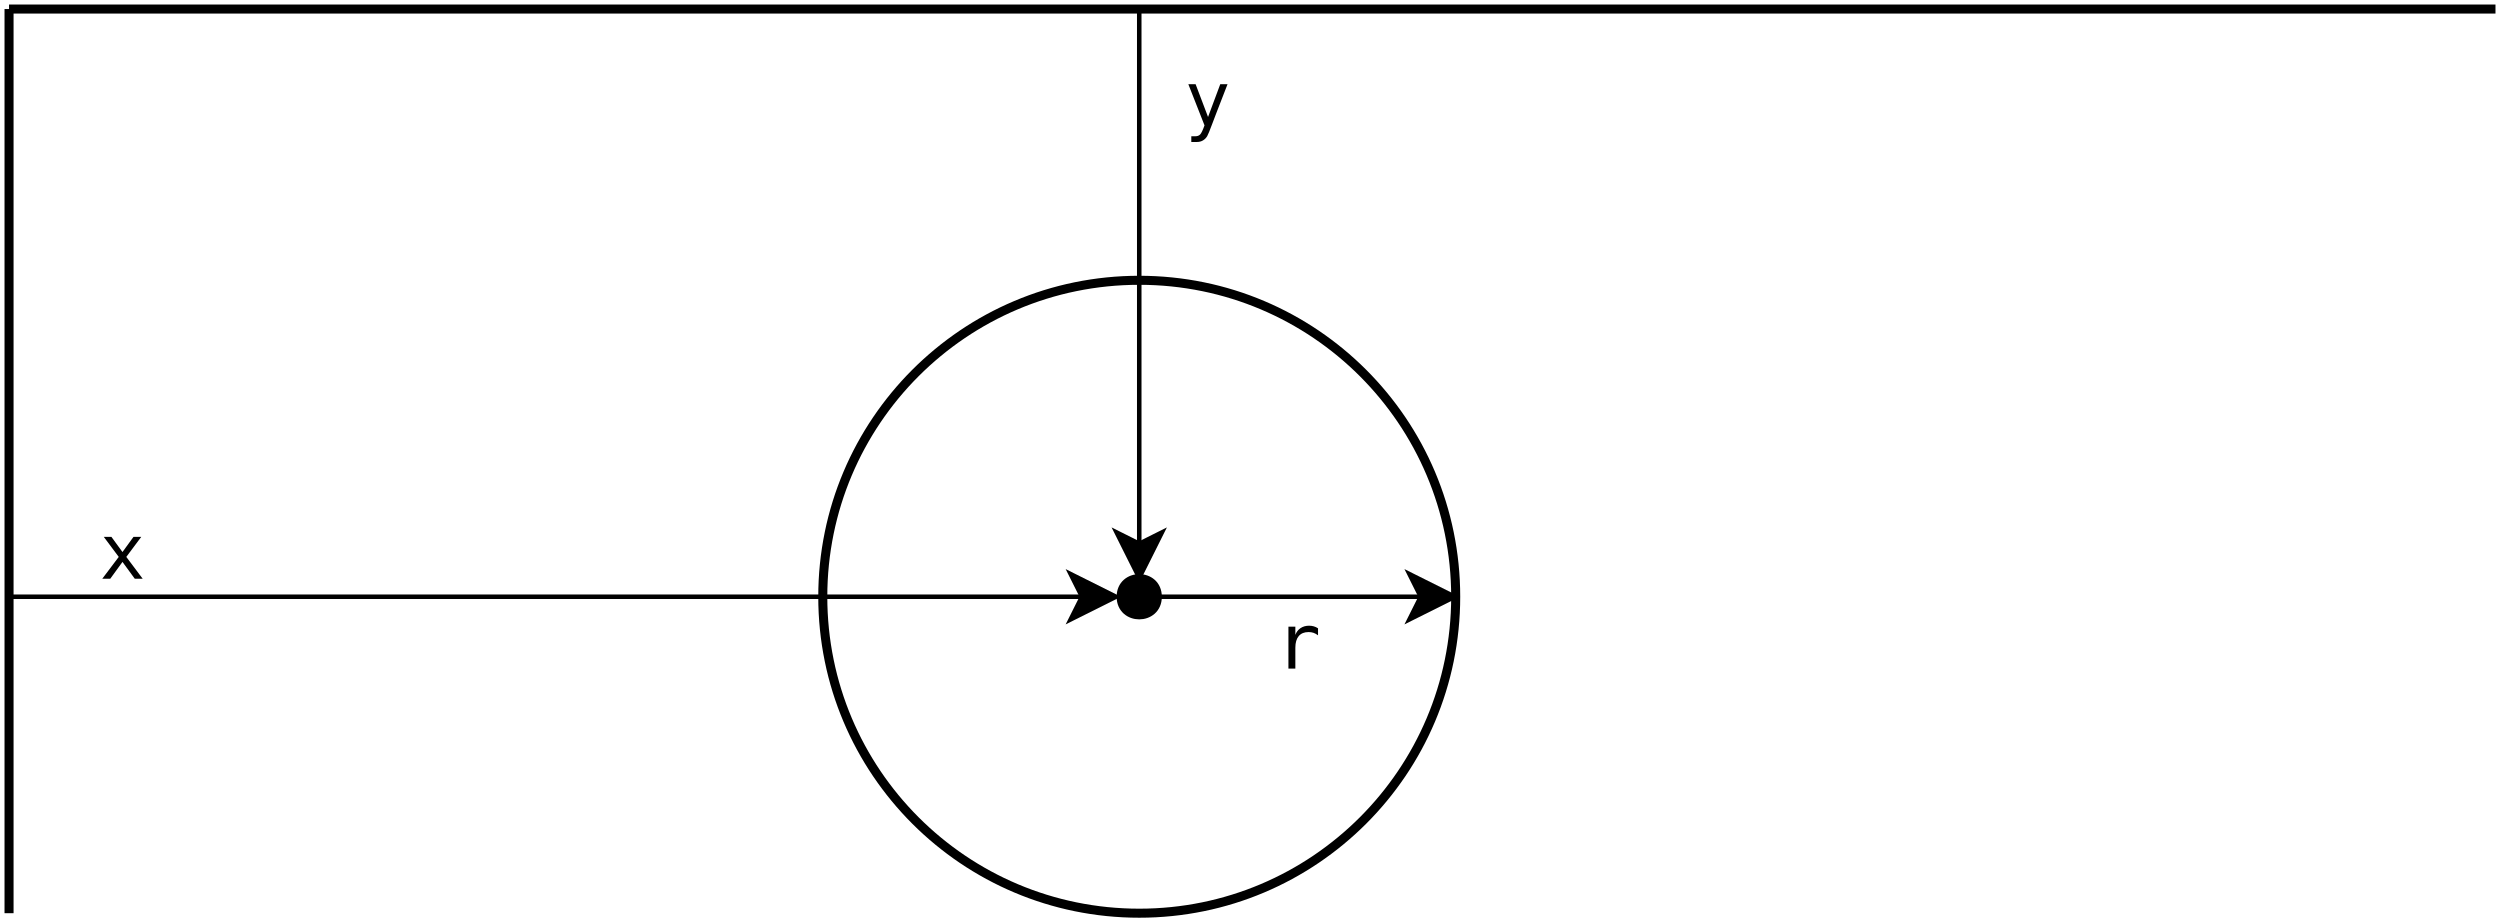 <?xml version="1.0" encoding="UTF-8"?>
<svg xmlns="http://www.w3.org/2000/svg" xmlns:xlink="http://www.w3.org/1999/xlink" width="553pt" height="204pt" viewBox="0 0 553 204" version="1.1">
<defs>
<g>
<symbol overflow="visible" id="glyph0-0">
<path style="stroke:none;" d="M 0.859 3 L 0.859 -11.938 L 9.328 -11.938 L 9.328 3 Z M 1.812 2.047 L 8.391 2.047 L 8.391 -10.984 L 1.812 -10.984 Z M 1.812 2.047 "/>
</symbol>
<symbol overflow="visible" id="glyph0-1">
<path style="stroke:none;" d="M 9.25 -9.266 L 5.938 -4.828 L 9.562 0 L 7.812 0 L 5.094 -3.719 L 2.391 0 L 0.625 0 L 4.266 -4.828 L 0.953 -9.266 L 2.641 -9.266 L 5.094 -5.906 L 7.531 -9.266 Z M 9.25 -9.266 "/>
</symbol>
<symbol overflow="visible" id="glyph0-2">
<path style="stroke:none;" d="M 7.094 -2.984 C 6.844 -2.336 6.52 -1.488 6.125 -0.438 C 5.582 1.02 5.219 1.91 5.031 2.234 C 4.77 2.66 4.445 2.977 4.062 3.188 C 3.688 3.406 3.25 3.516 2.75 3.516 L 1.516 3.516 L 1.516 2.25 L 2.422 2.25 C 2.867 2.25 3.219 2.117 3.469 1.859 C 3.727 1.598 4.051 0.926 4.438 -0.156 L 0.859 -9.266 L 2.469 -9.266 L 5.219 -2.016 L 7.922 -9.266 L 9.531 -9.266 Z M 7.094 -2.984 "/>
</symbol>
<symbol overflow="visible" id="glyph0-3">
<path style="stroke:none;" d="M 9.547 -7.359 C 9.223 -7.609 8.895 -7.789 8.562 -7.906 C 8.227 -8.02 7.859 -8.078 7.453 -8.078 C 6.504 -8.078 5.781 -7.781 5.281 -7.188 C 4.781 -6.594 4.531 -5.734 4.531 -4.609 L 4.531 0 L 3 0 L 3 -9.266 L 4.531 -9.266 L 4.531 -7.453 C 4.781 -8.109 5.164 -8.609 5.688 -8.953 C 6.219 -9.305 6.844 -9.484 7.562 -9.484 C 7.938 -9.484 8.285 -9.438 8.609 -9.344 C 8.941 -9.25 9.254 -9.102 9.547 -8.906 Z M 9.547 -7.359 "/>
</symbol>
</g>
</defs>
<g id="surface17384">
<rect x="0" y="0" width="553" height="204" style="fill:rgb(100%,100%,100%);fill-opacity:1;stroke:none;"/>
<path style="fill-rule:evenodd;fill:rgb(100%,100%,100%);fill-opacity:1;stroke-width:0.1;stroke-linecap:butt;stroke-linejoin:miter;stroke:rgb(0%,0%,0%);stroke-opacity:1;stroke-miterlimit:10;" d="M 16 6.5 C 16 8.433 14.433 10 12.5 10 C 10.567 10 9 8.433 9 6.5 C 9 4.567 10.567 3 12.5 3 C 14.433 3 16 4.567 16 6.5 " transform="matrix(20,0,0,20,2,2)"/>
<g style="fill:rgb(0%,0%,0%);fill-opacity:1;">
  <use xlink:href="#glyph0-1" x="22" y="128.015"/>
</g>
<path style="fill-rule:evenodd;fill:rgb(0%,0%,0%);fill-opacity:1;stroke-width:0.1;stroke-linecap:butt;stroke-linejoin:miter;stroke:rgb(0%,0%,0%);stroke-opacity:1;stroke-miterlimit:10;" d="M 12.7 6.5 C 12.7 6.767 12.3 6.767 12.3 6.5 C 12.3 6.233 12.7 6.233 12.7 6.5 " transform="matrix(20,0,0,20,2,2)"/>
<path style="fill:none;stroke-width:0.05;stroke-linecap:butt;stroke-linejoin:miter;stroke:rgb(0%,0%,0%);stroke-opacity:1;stroke-miterlimit:10;" d="M 0 6.5 L 11.867 6.5 " transform="matrix(20,0,0,20,2,2)"/>
<path style="fill-rule:evenodd;fill:rgb(0%,0%,0%);fill-opacity:1;stroke-width:0.05;stroke-linecap:butt;stroke-linejoin:miter;stroke:rgb(0%,0%,0%);stroke-opacity:1;stroke-miterlimit:10;" d="M 12.242 6.5 L 11.742 6.75 L 11.867 6.5 L 11.742 6.25 Z M 12.242 6.5 " transform="matrix(20,0,0,20,2,2)"/>
<path style="fill:none;stroke-width:0.05;stroke-linecap:butt;stroke-linejoin:miter;stroke:rgb(0%,0%,0%);stroke-opacity:1;stroke-miterlimit:10;" d="M 12.5 0 L 12.5 5.914 " transform="matrix(20,0,0,20,2,2)"/>
<path style="fill-rule:evenodd;fill:rgb(0%,0%,0%);fill-opacity:1;stroke-width:0.05;stroke-linecap:butt;stroke-linejoin:miter;stroke:rgb(0%,0%,0%);stroke-opacity:1;stroke-miterlimit:10;" d="M 12.5 6.289 L 12.25 5.789 L 12.5 5.914 L 12.75 5.789 Z M 12.5 6.289 " transform="matrix(20,0,0,20,2,2)"/>
<g style="fill:rgb(0%,0%,0%);fill-opacity:1;">
  <use xlink:href="#glyph0-2" x="262" y="27.89"/>
</g>
<path style="fill:none;stroke-width:0.05;stroke-linecap:butt;stroke-linejoin:miter;stroke:rgb(0%,0%,0%);stroke-opacity:1;stroke-miterlimit:10;" d="M 12.5 6.5 L 15.614 6.5 " transform="matrix(20,0,0,20,2,2)"/>
<path style="fill-rule:evenodd;fill:rgb(0%,0%,0%);fill-opacity:1;stroke-width:0.05;stroke-linecap:butt;stroke-linejoin:miter;stroke:rgb(0%,0%,0%);stroke-opacity:1;stroke-miterlimit:10;" d="M 15.989 6.5 L 15.489 6.75 L 15.614 6.5 L 15.489 6.25 Z M 15.989 6.5 " transform="matrix(20,0,0,20,2,2)"/>
<g style="fill:rgb(0%,0%,0%);fill-opacity:1;">
  <use xlink:href="#glyph0-3" x="282" y="147.89"/>
</g>
<path style="fill:none;stroke-width:0.1;stroke-linecap:butt;stroke-linejoin:miter;stroke:rgb(0%,0%,0%);stroke-opacity:1;stroke-miterlimit:10;" d="M 0 0 L 27.5 0 " transform="matrix(20,0,0,20,2,2)"/>
<path style="fill:none;stroke-width:0.1;stroke-linecap:butt;stroke-linejoin:miter;stroke:rgb(0%,0%,0%);stroke-opacity:1;stroke-miterlimit:10;" d="M 0 0 L 0 10 " transform="matrix(20,0,0,20,2,2)"/>
</g>
</svg>

